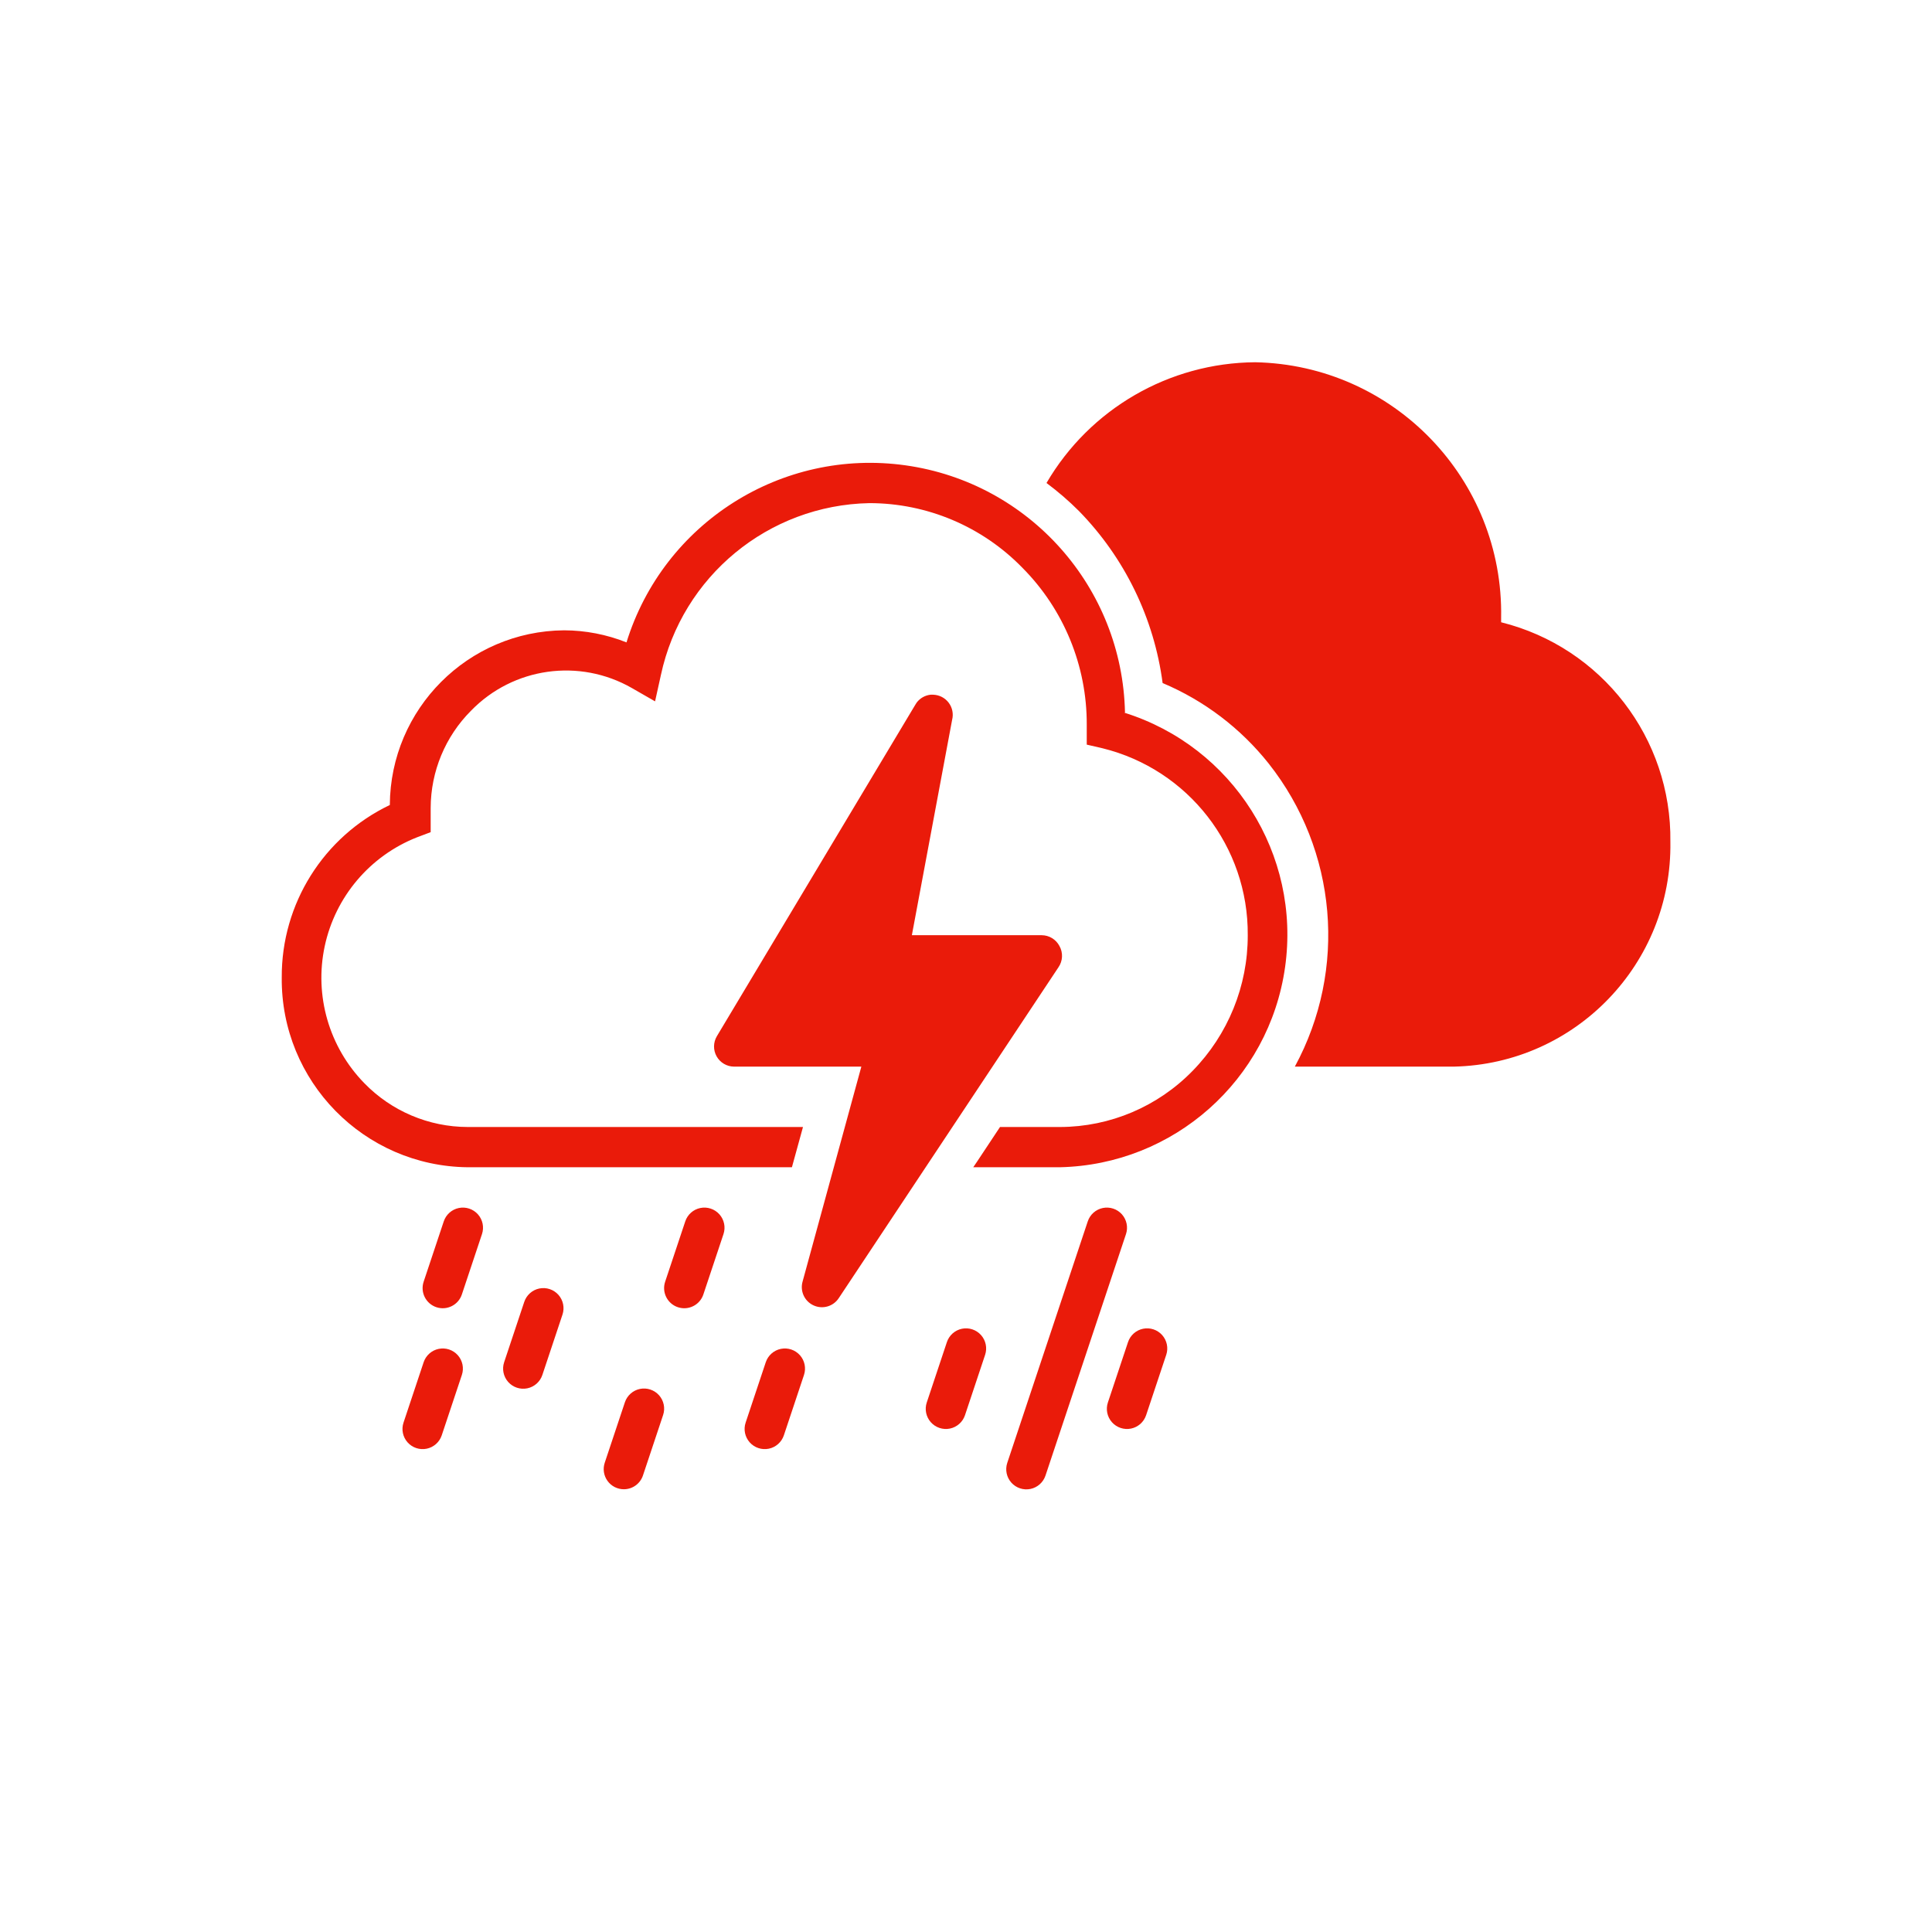 <svg xmlns="http://www.w3.org/2000/svg" width="96" height="96" viewBox="0 0 96 96">
  <path fill="#EA1B0A" fill-rule="evenodd" d="M31,74 C30.677,74.001 30.374,73.846 30.186,73.584 C29.997,73.322 29.947,72.986 30.05,72.68 L31.05,69.68 C31.163,69.341 31.448,69.087 31.798,69.015 C32.148,68.943 32.51,69.063 32.748,69.33 C32.985,69.597 33.063,69.971 32.95,70.31 L31.95,73.31 C31.816,73.721 31.433,74 31,74 Z M34.95,64.32 L35.95,61.32 C36.063,60.981 35.985,60.607 35.748,60.34 C35.51,60.073 35.148,59.953 34.798,60.025 C34.448,60.097 34.163,60.351 34.05,60.69 L33.05,63.69 C32.876,64.215 33.16,64.781 33.685,64.955 C34.21,65.129 34.776,64.845 34.95,64.32 Z M21.95,71.32 L22.95,68.32 C23.063,67.981 22.985,67.607 22.748,67.34 C22.51,67.073 22.148,66.953 21.798,67.025 C21.448,67.097 21.163,67.351 21.05,67.69 L20.05,70.69 C19.937,71.029 20.015,71.403 20.252,71.67 C20.49,71.937 20.852,72.057 21.202,71.985 C21.552,71.913 21.837,71.659 21.95,71.32 L21.95,71.32 Z M22.95,64.32 L23.95,61.32 C24.063,60.981 23.985,60.607 23.748,60.34 C23.51,60.073 23.148,59.953 22.798,60.025 C22.448,60.097 22.163,60.351 22.05,60.69 L21.05,63.69 C20.876,64.215 21.16,64.781 21.685,64.955 C22.21,65.129 22.776,64.845 22.95,64.32 L22.95,64.32 Z M26.95,68.32 L27.95,65.32 C28.063,64.981 27.985,64.607 27.748,64.34 C27.51,64.073 27.148,63.953 26.798,64.025 C26.448,64.097 26.163,64.351 26.05,64.69 L25.05,67.69 C24.937,68.029 25.015,68.403 25.252,68.67 C25.49,68.937 25.852,69.057 26.202,68.985 C26.552,68.913 26.837,68.659 26.95,68.32 Z M47.95,70.32 L48.95,67.32 C49.063,66.981 48.985,66.607 48.748,66.34 C48.51,66.073 48.148,65.953 47.798,66.025 C47.448,66.097 47.163,66.351 47.05,66.69 L46.05,69.69 C45.937,70.029 46.015,70.403 46.252,70.67 C46.49,70.937 46.852,71.057 47.202,70.985 C47.552,70.913 47.837,70.659 47.95,70.32 L47.95,70.32 Z M38.95,71.32 L39.95,68.32 C40.063,67.981 39.985,67.607 39.748,67.34 C39.51,67.073 39.148,66.953 38.798,67.025 C38.448,67.097 38.163,67.351 38.05,67.69 L37.05,70.69 C36.937,71.029 37.015,71.403 37.252,71.67 C37.49,71.937 37.852,72.057 38.202,71.985 C38.552,71.913 38.837,71.659 38.95,71.32 Z M56.95,70.32 L57.95,67.32 C58.063,66.981 57.985,66.607 57.748,66.34 C57.51,66.073 57.148,65.953 56.798,66.025 C56.448,66.097 56.163,66.351 56.05,66.69 L55.05,69.69 C54.937,70.029 55.015,70.403 55.252,70.67 C55.49,70.937 55.852,71.057 56.202,70.985 C56.552,70.913 56.837,70.659 56.95,70.32 Z M51.95,73.32 L55.95,61.32 C56.063,60.981 55.985,60.607 55.748,60.34 C55.51,60.073 55.148,59.953 54.798,60.025 C54.448,60.097 54.163,60.351 54.05,60.69 L50.05,72.69 C49.937,73.029 50.015,73.403 50.252,73.67 C50.49,73.937 50.852,74.057 51.202,73.985 C51.552,73.913 51.837,73.659 51.95,73.32 Z M55.9,35.41 C55.773,29.195 51.156,23.99 45,23.123 C38.845,22.256 32.969,25.982 31.13,31.92 C30.144,31.527 29.092,31.323 28.03,31.32 C23.255,31.358 19.397,35.225 19.37,40 C16.072,41.576 13.98,44.915 14,48.57 C13.95,53.725 18.085,57.945 23.24,58 L39.35,58 L39.9,56 L23.24,56 C21.303,55.997 19.449,55.21 18.1,53.82 C16.348,52.023 15.611,49.47 16.135,47.016 C16.66,44.562 18.377,42.533 20.71,41.61 L21.4,41.35 L21.4,40.6 C21.4,40.44 21.4,40.29 21.4,40.14 C21.406,38.333 22.124,36.6 23.4,35.32 C25.494,33.158 28.789,32.692 31.4,34.19 L32.55,34.85 L32.84,33.54 C33.893,28.634 38.183,25.097 43.2,25 C46.063,25.001 48.803,26.159 50.8,28.21 C52.858,30.279 54.009,33.082 54,36 L54,37 L54.78,37.18 C59.048,38.231 62.035,42.075 62,46.47 C62.006,48.989 61.022,51.41 59.26,53.21 C57.533,54.984 55.166,55.99 52.69,56 L49.69,56 L48.55,57.72 L48.36,58 L52.66,58 C58.321,57.877 63.06,53.671 63.854,48.064 C64.649,42.457 61.264,37.101 55.86,35.41 L55.9,35.41 Z M74.59,30.92 C74.59,30.85 74.59,30.77 74.59,30.7 C74.718,23.82 69.25,18.137 62.37,18 C58.097,18.03 54.156,20.31 52,24 C52.57,24.424 53.108,24.888 53.61,25.39 C55.884,27.716 57.343,30.716 57.77,33.94 C59.834,34.81 61.647,36.186 63.04,37.94 C66.446,42.248 66.958,48.172 64.34,53 L72.25,53 C78.294,52.863 83.095,47.875 83,41.83 C83.069,36.682 79.586,32.164 74.59,30.92 L74.59,30.92 Z M52.64,47 C52.467,46.675 52.129,46.471 51.76,46.47 L45.31,46.47 L47.31,35.77 C47.386,35.475 47.324,35.162 47.141,34.919 C46.958,34.675 46.674,34.529 46.37,34.52 L46.24,34.52 C45.966,34.549 45.716,34.691 45.55,34.91 L45.48,35.02 L35.62,51.49 C35.438,51.798 35.433,52.179 35.609,52.491 C35.784,52.802 36.112,52.996 36.47,53 L42.8,53 L39.88,63.68 C39.744,64.156 39.976,64.66 40.427,64.865 C40.877,65.071 41.41,64.915 41.68,64.5 L52.59,48.07 C52.812,47.753 52.832,47.336 52.64,47 Z"/>
</svg>
